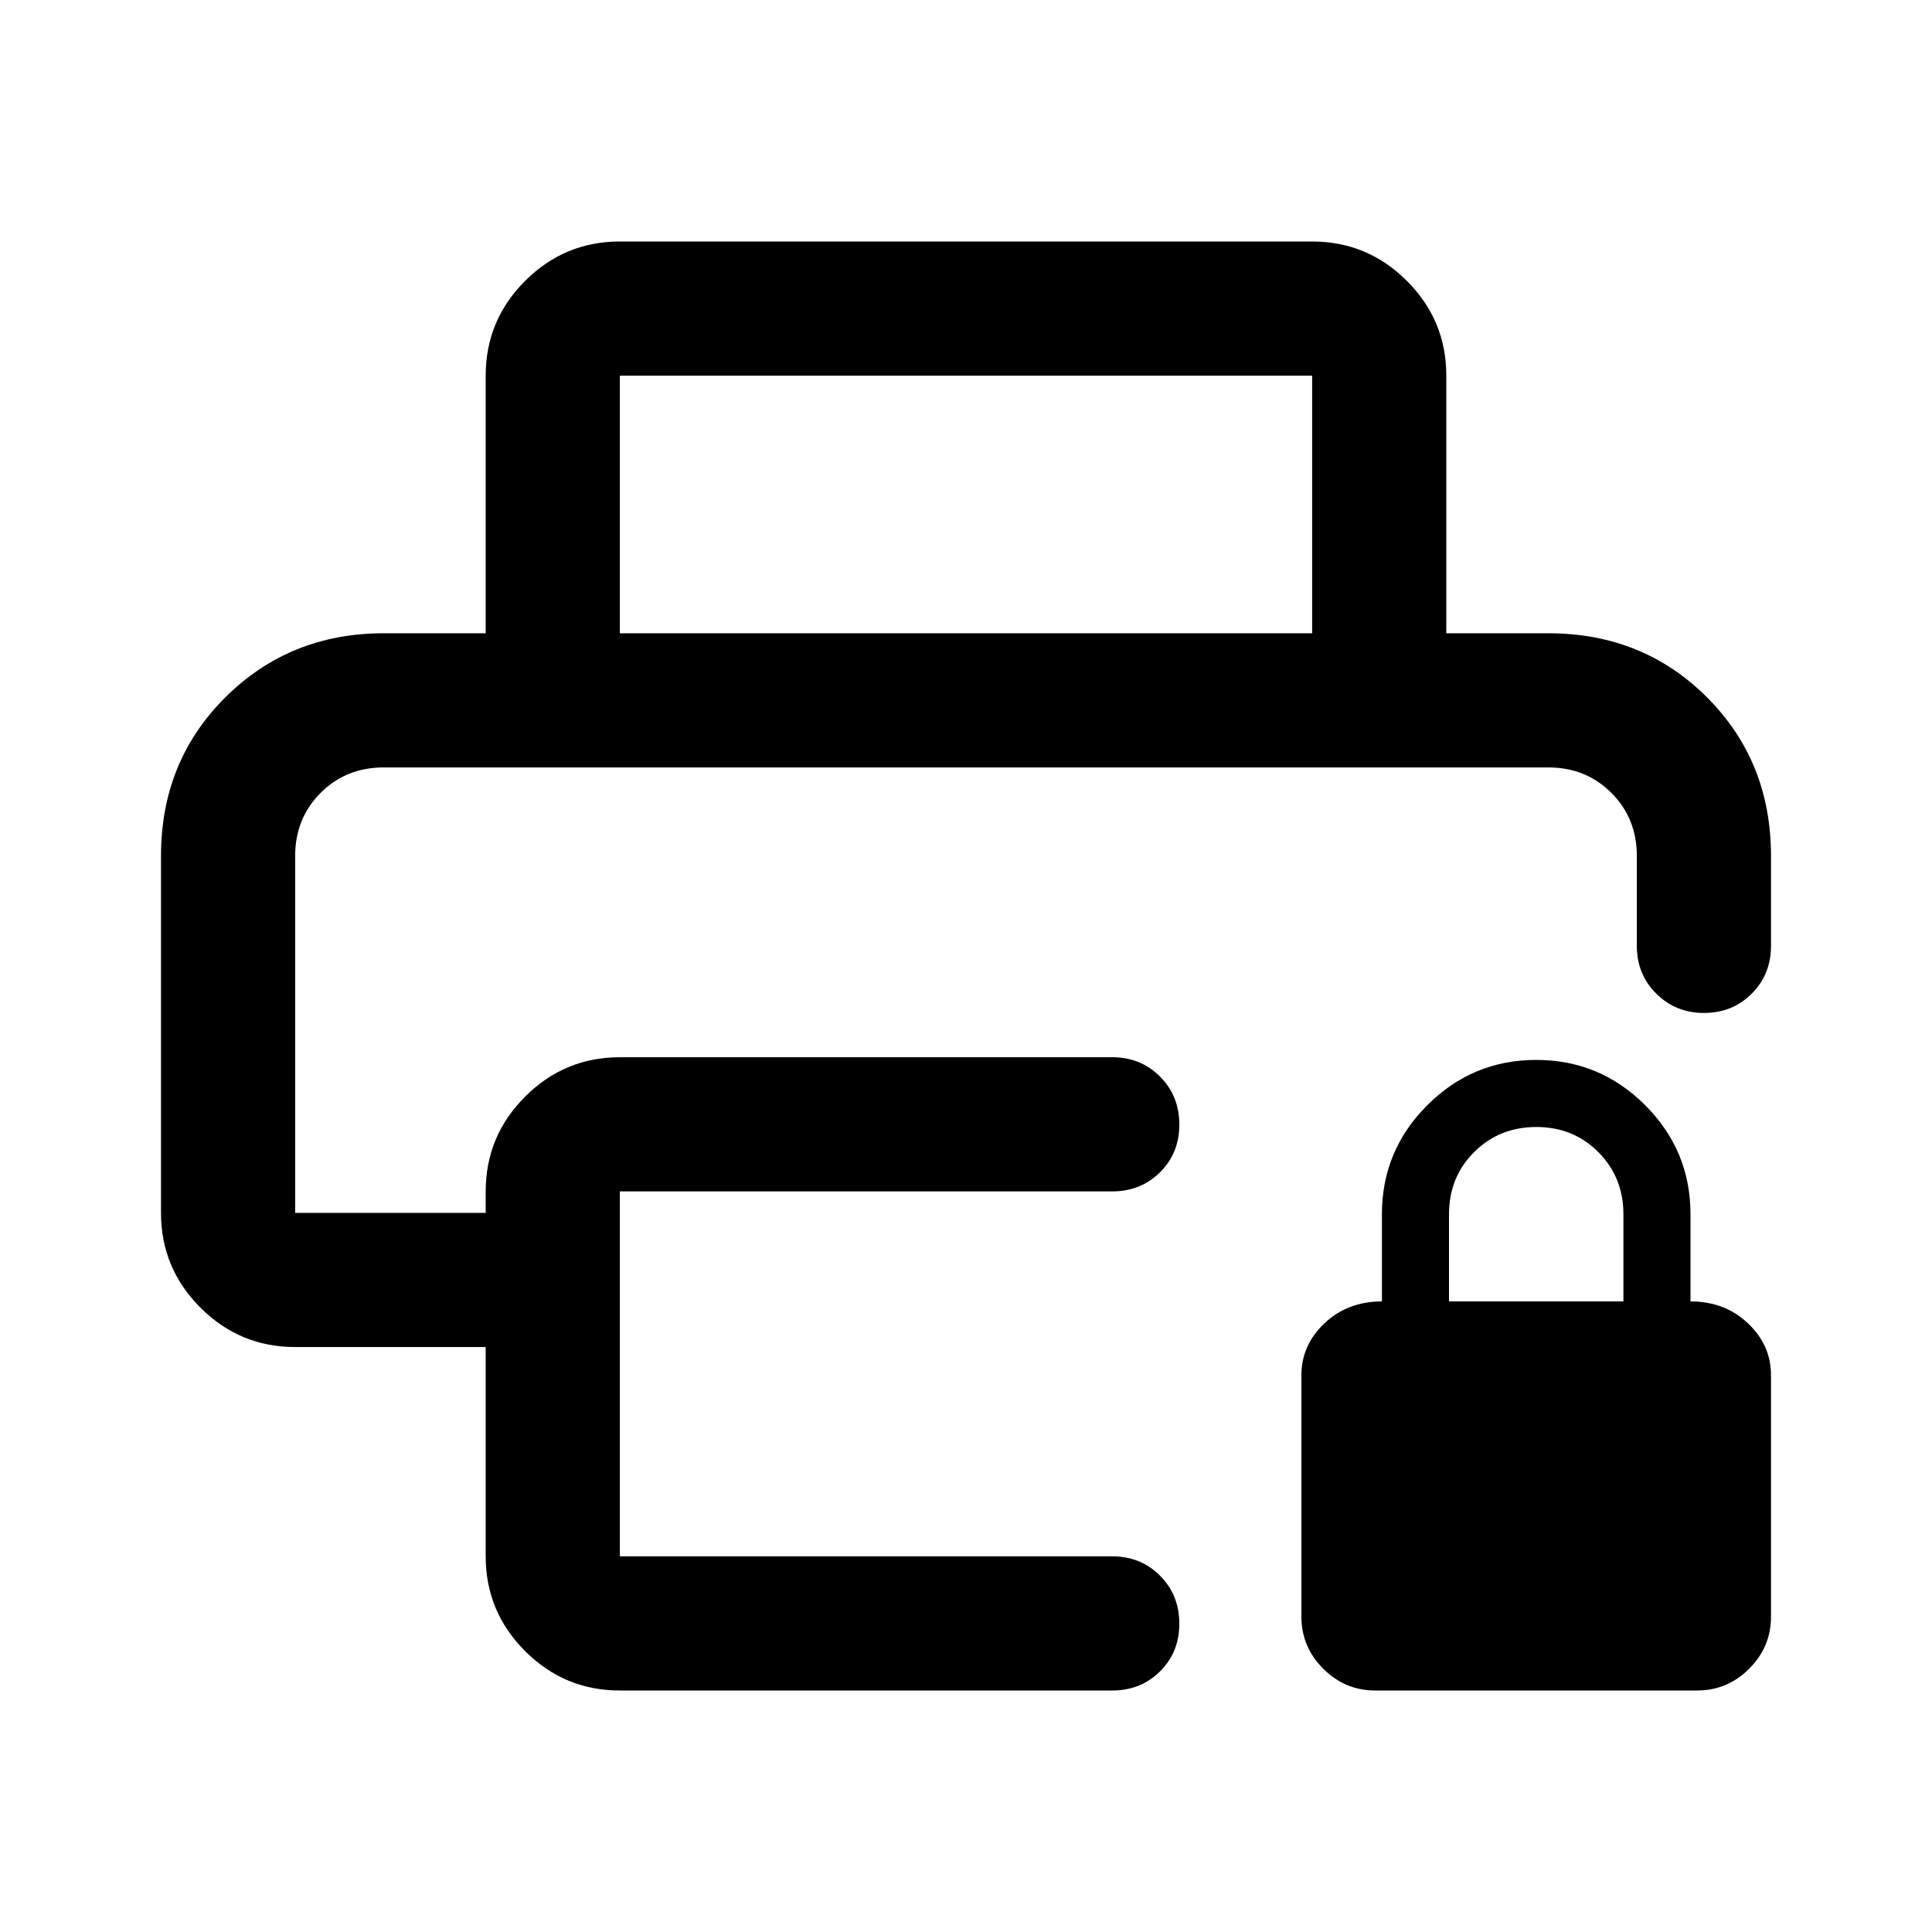 <svg xmlns="http://www.w3.org/2000/svg" height="40" viewBox="0 -960 960 960" width="40"><path d="M683.333-120q-15 0-25.833-10.833-10.833-10.834-10.833-25.834v-120q0-15 11.5-25.833 11.5-10.833 28.5-10.833v-43.334q0-31.625 22.529-54.145 22.53-22.521 54.167-22.521t54.137 22.521q22.5 22.52 22.5 54.145v43.334q17 0 28.5 10.833t11.5 25.833v120q0 15-10.833 25.834Q858.333-120 843.333-120h-160ZM720-313.333h86.667v-43.275q0-18.392-12.442-30.892-12.441-12.5-30.833-12.5Q745-400 732.5-387.542 720-375.083 720-356.667v43.334ZM146.666-578.667h666.668-666.668Zm-66.666 44q0-47.033 32-78.85 32-31.816 78.666-31.816h578.668q47.033 0 78.849 31.816Q880-581.7 880-534.667v44.668q0 14.166-9.583 23.75-9.584 9.583-23.75 9.583-14 0-23.667-9.583-9.666-9.584-9.666-23.75v-44.668q0-18.7-12.65-31.35-12.65-12.65-31.35-12.65H190.666q-18.7 0-31.35 12.65-12.65 12.65-12.65 31.35v177.334h94.667V-368q0-27.5 19.584-47.083Q280.5-434.667 308-434.667h244.668q14.166 0 23.749 9.617 9.584 9.617 9.584 23.834 0 14.216-9.584 23.716-9.583 9.5-23.749 9.5H308v181.334h244.668q14.166 0 23.749 9.617 9.584 9.617 9.584 23.833 0 14.216-9.584 23.716-9.583 9.5-23.749 9.5H308q-27.5 0-47.083-19.583-19.584-19.583-19.584-47.083v-104.001h-94.667q-27.5 0-47.083-19.583T80-357.333v-177.334Zm161.333-110.666v-128.001q0-27.5 19.584-47.083Q280.5-840 308-840h344q27.5 0 47.083 19.583 19.584 19.583 19.584 47.083v128.001H652v-128.001H308v128.001h-66.667Z"/></svg>